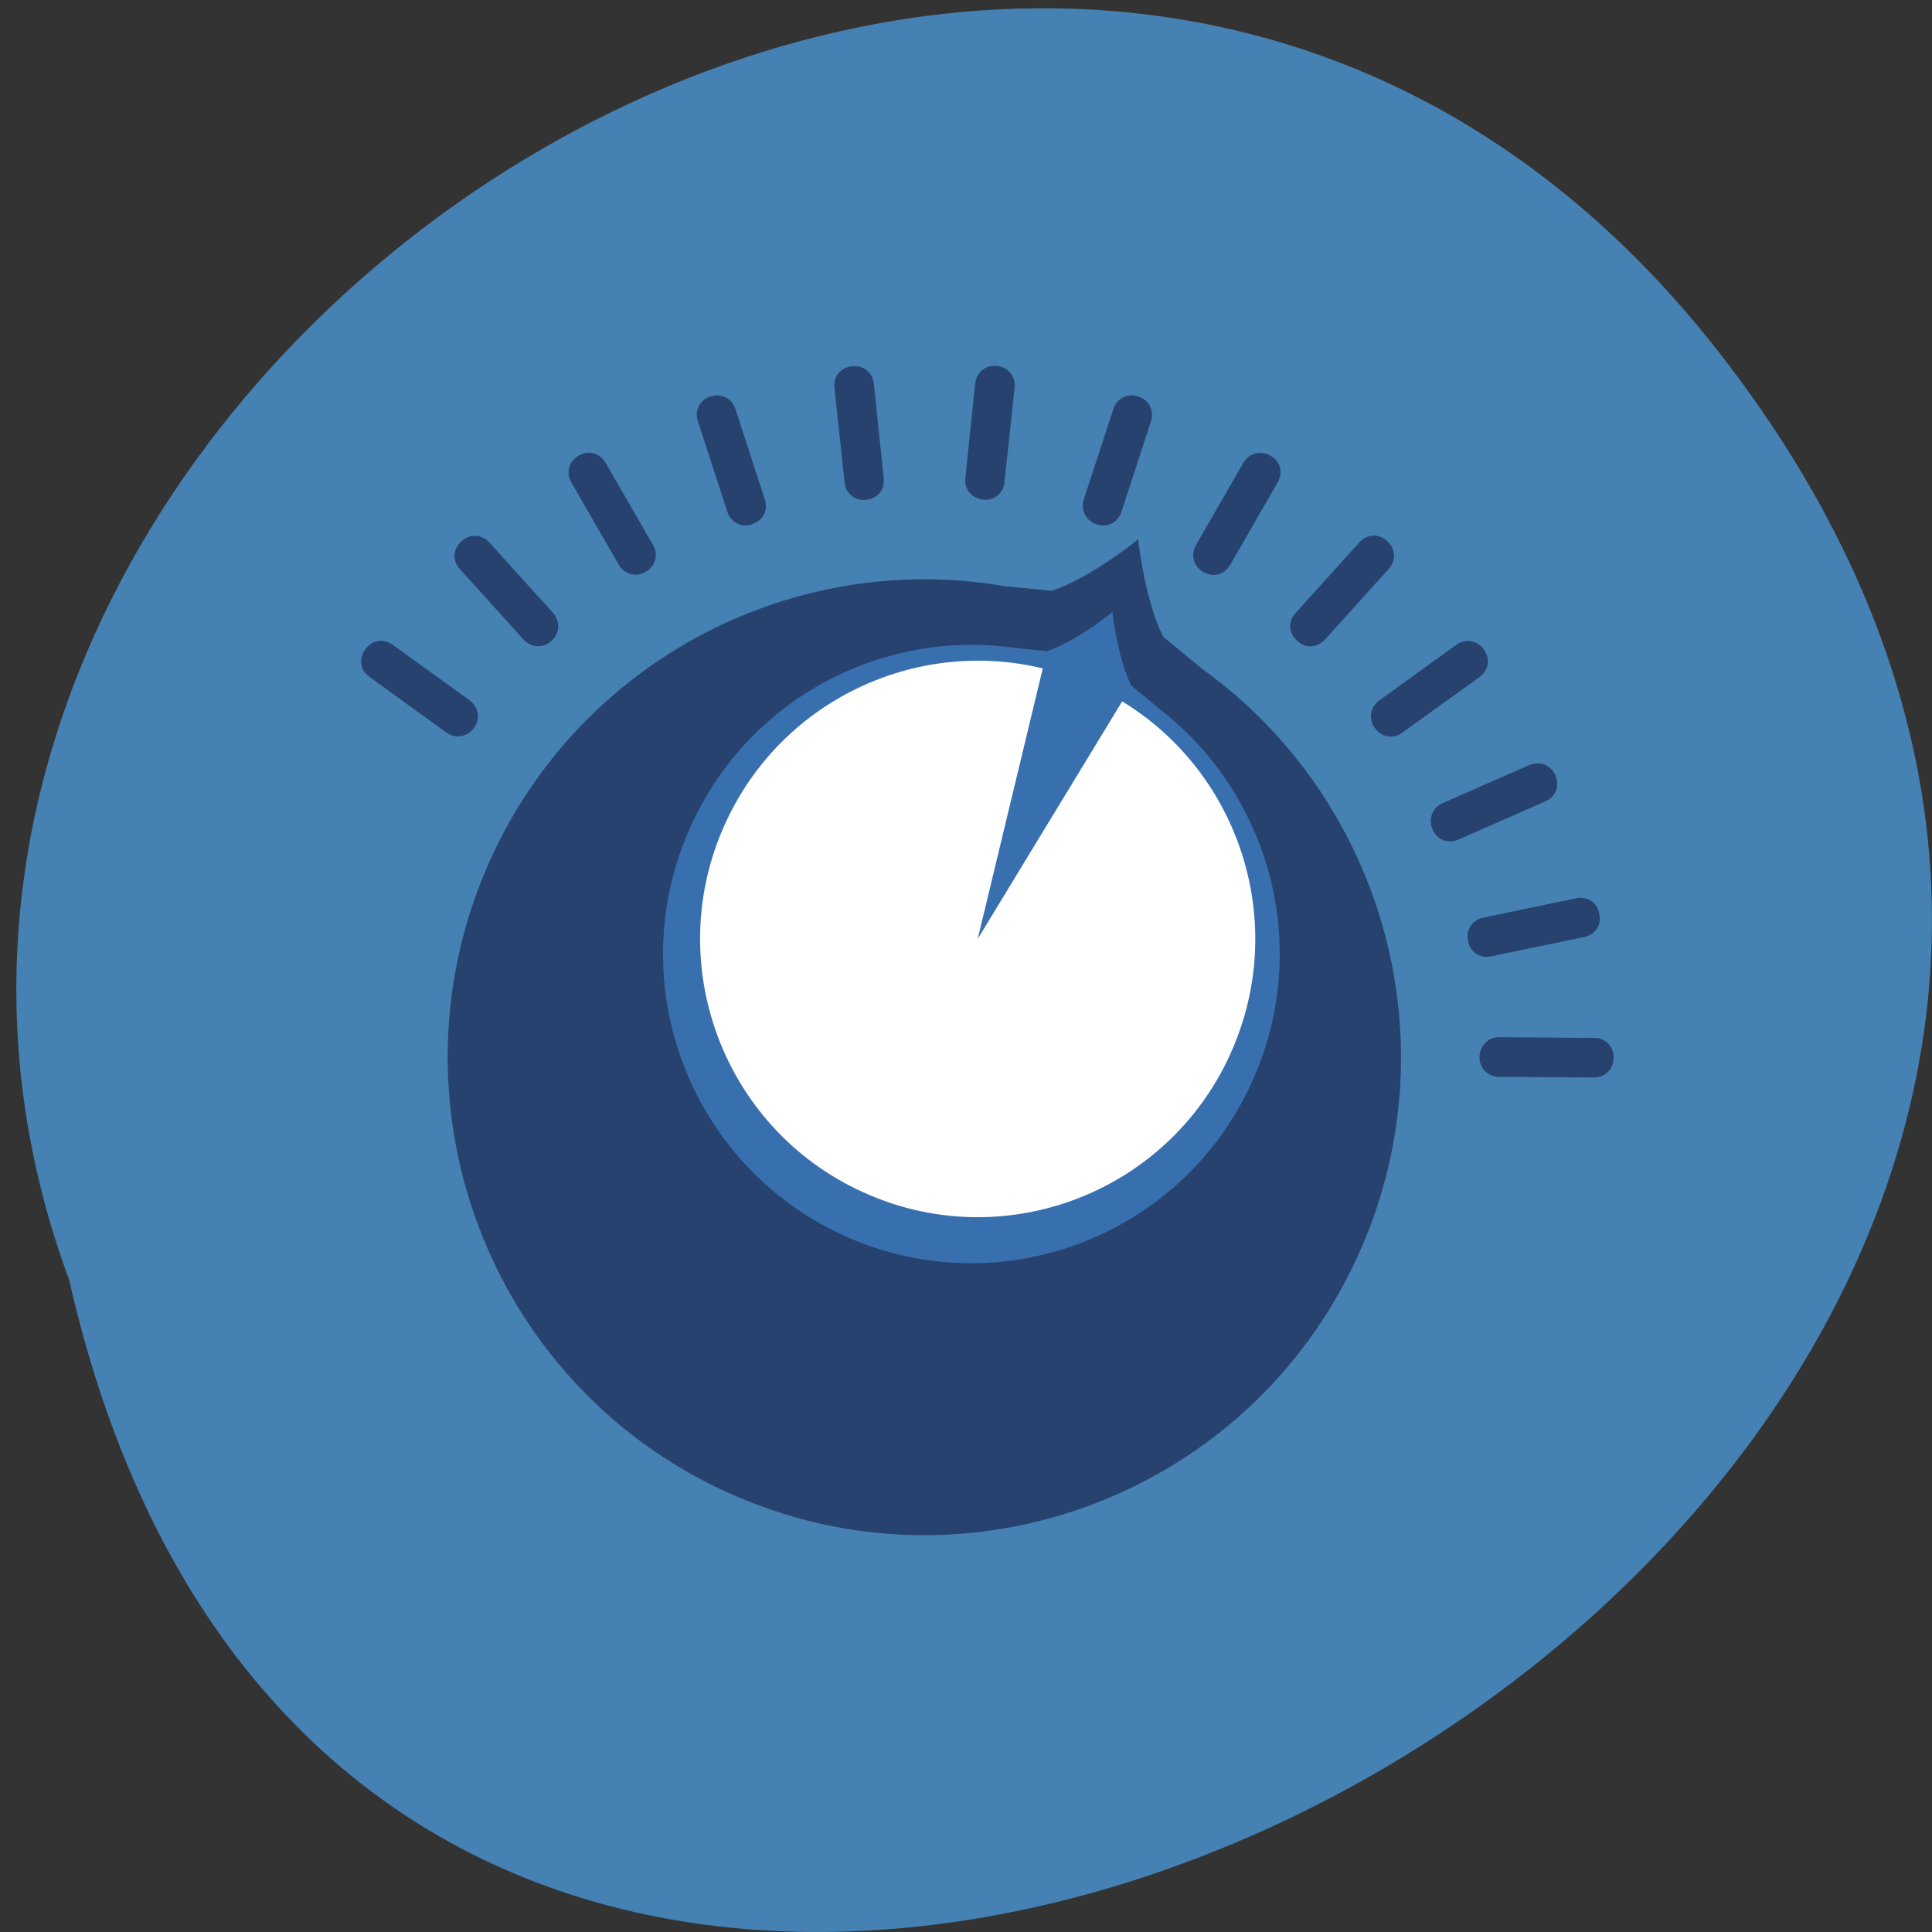 <svg xmlns="http://www.w3.org/2000/svg" viewBox="0 0 32 32"><rect x="0" y="0" width="32" height="32" fill="#333333" stroke="none"/><path d="m 28.527 5.906 c 14.766 19.11 -22.01 38.953 -27.383 15.289 c -5.512 -14.898 16.441 -29.453 27.383 -15.289" fill="#4581b3"/><path d="m 19.926 11.09 l -0.66 -0.543 c -0.285 -0.563 -0.398 -1.465 -0.414 -1.602 l 0.004 -0.016 c 0 0 0 0.004 -0.008 0.008 c 0 -0.008 0 -0.012 0 -0.012 l -0.008 0.016 c -0.105 0.086 -0.816 0.645 -1.418 0.844 l -0.77 -0.074 c -3.449 -0.602 -7 1.172 -8.523 4.512 c -1.809 3.98 -0.063 8.676 3.902 10.488 c 3.969 1.816 8.652 0.063 10.461 -3.914 c 1.59 -3.496 0.43 -7.547 -2.566 -9.707" fill="#27426e"/><path d="m 20.734 17.926 c -1.168 2.574 -4.199 3.707 -6.766 2.535 c -2.566 -1.176 -3.695 -4.211 -2.523 -6.785 c 1.168 -2.574 4.199 -3.707 6.766 -2.531 c 2.563 1.172 3.695 4.211 2.523 6.781" fill="#3870af"/><path d="m 20.375 17.465 c -1.055 2.316 -3.781 3.336 -6.09 2.277 c -2.309 -1.055 -3.328 -3.789 -2.273 -6.102 c 1.055 -2.316 3.781 -3.336 6.09 -2.281 c 2.309 1.059 3.328 3.789 2.273 6.105" fill="#fff"/><path d="m 18.613 11.574 l 0.652 0.219 l -0.527 -0.438 c -0.215 -0.426 -0.297 -1.102 -0.313 -1.207 l 0.008 -0.012 c 0 0 -0.004 0 -0.008 0.004 c 0 -0.004 0 -0.008 0 -0.008 l -0.008 0.012 c -0.078 0.066 -0.621 0.488 -1.074 0.641 l -0.676 -0.066 l 0.617 0.301 l -1.09 4.531" fill="#3870af"/><g fill="#27426e"><path d="m 7.777 11.598 l -1.273 -0.918 c -0.043 -0.031 -0.109 -0.066 -0.195 -0.066 c -0.102 0 -0.195 0.051 -0.262 0.145 c -0.066 0.094 -0.082 0.199 -0.047 0.301 c 0.027 0.074 0.082 0.125 0.121 0.152 l 1.273 0.922 c 0.059 0.039 0.125 0.063 0.191 0.063 c 0.105 0 0.199 -0.051 0.266 -0.141 c 0.109 -0.152 0.078 -0.344 -0.074 -0.457"/><path d="m 9.16 10.152 l -1.055 -1.168 c -0.066 -0.07 -0.152 -0.109 -0.242 -0.109 c -0.055 0 -0.137 0.016 -0.219 0.09 c -0.145 0.129 -0.152 0.32 -0.027 0.461 l 1.055 1.168 c 0.066 0.07 0.148 0.109 0.238 0.109 c 0.082 0 0.16 -0.031 0.223 -0.086 c 0.086 -0.082 0.129 -0.188 0.109 -0.293 c -0.012 -0.078 -0.051 -0.137 -0.082 -0.172"/><path d="m 10.03 7.664 c -0.094 -0.16 -0.285 -0.215 -0.445 -0.117 c -0.164 0.094 -0.215 0.281 -0.121 0.445 l 0.785 1.363 c 0.059 0.102 0.164 0.164 0.277 0.164 c 0.059 0 0.117 -0.016 0.168 -0.047 c 0.102 -0.059 0.164 -0.152 0.168 -0.262 c 0.004 -0.078 -0.023 -0.145 -0.047 -0.184"/><path d="m 12.18 6.773 c -0.055 -0.172 -0.23 -0.266 -0.41 -0.207 c -0.113 0.035 -0.168 0.109 -0.195 0.16 c -0.039 0.078 -0.043 0.164 -0.016 0.25 l 0.488 1.5 c 0.043 0.137 0.164 0.227 0.301 0.227 c 0.039 0 0.074 -0.008 0.109 -0.02 c 0.18 -0.059 0.27 -0.23 0.211 -0.41"/><path d="m 14.473 6.352 c -0.02 -0.168 -0.152 -0.289 -0.32 -0.289 l -0.039 0.004 c -0.191 0.02 -0.313 0.168 -0.293 0.355 l 0.168 1.566 c 0.016 0.172 0.148 0.293 0.32 0.293 l 0.039 -0.004 c 0.113 -0.012 0.211 -0.074 0.258 -0.168 c 0.035 -0.07 0.035 -0.141 0.031 -0.188"/><path d="m 16.512 6.06 h -0.039 c -0.172 0 -0.301 0.121 -0.32 0.289 l -0.164 1.57 c -0.02 0.184 0.105 0.336 0.289 0.355 l 0.043 0.004 c 0.168 0 0.301 -0.121 0.316 -0.293 l 0.168 -1.566 c 0.02 -0.188 -0.105 -0.336 -0.293 -0.359"/><path d="m 18.852 6.566 c -0.18 -0.059 -0.355 0.035 -0.41 0.207 l -0.492 1.5 c -0.055 0.176 0.035 0.352 0.211 0.41 c 0.039 0.012 0.078 0.02 0.113 0.02 c 0.141 0 0.254 -0.086 0.301 -0.227 l 0.488 -1.496 c 0.016 -0.043 0.027 -0.113 0.008 -0.191 c -0.027 -0.105 -0.105 -0.184 -0.219 -0.223"/><path d="m 21.04 7.547 c -0.16 -0.094 -0.355 -0.039 -0.445 0.117 l -0.785 1.363 c -0.094 0.16 -0.043 0.352 0.121 0.449 c 0.055 0.031 0.113 0.047 0.172 0.047 c 0.109 0 0.211 -0.063 0.273 -0.168 l 0.785 -1.363 c 0.047 -0.078 0.059 -0.168 0.039 -0.25 c -0.016 -0.055 -0.055 -0.137 -0.16 -0.195"/><path d="m 23.09 9.191 c -0.004 -0.059 -0.027 -0.148 -0.113 -0.227 c -0.082 -0.074 -0.168 -0.094 -0.223 -0.094 c -0.09 0 -0.172 0.043 -0.238 0.113 l -1.055 1.168 c -0.063 0.066 -0.094 0.148 -0.09 0.234 c 0.004 0.086 0.047 0.168 0.113 0.227 c 0.082 0.078 0.164 0.094 0.219 0.094 c 0.09 0 0.176 -0.043 0.242 -0.113 l 1.055 -1.168 c 0.059 -0.066 0.09 -0.148 0.09 -0.234"/><path d="m 24.641 11 c 0.008 -0.059 0.004 -0.148 -0.063 -0.242 c -0.066 -0.094 -0.16 -0.141 -0.262 -0.141 c -0.086 0 -0.152 0.031 -0.195 0.063 l -1.277 0.922 c -0.07 0.051 -0.117 0.125 -0.133 0.207 c -0.016 0.086 0.008 0.176 0.059 0.246 c 0.066 0.094 0.16 0.145 0.262 0.145 c 0.086 0 0.152 -0.035 0.195 -0.066 l 1.277 -0.918 c 0.074 -0.055 0.121 -0.129 0.137 -0.215"/><path d="m 25.742 13.152 c 0.059 -0.09 0.066 -0.203 0.02 -0.309 c -0.055 -0.125 -0.164 -0.199 -0.293 -0.199 c -0.059 0 -0.105 0.016 -0.137 0.027 l -1.441 0.633 c -0.082 0.035 -0.141 0.102 -0.172 0.18 c -0.031 0.078 -0.027 0.168 0.008 0.254 c 0.055 0.125 0.164 0.199 0.289 0.199 c 0.047 0 0.094 -0.012 0.141 -0.031 l 1.438 -0.633 c 0.043 -0.02 0.105 -0.055 0.148 -0.121"/><path d="m 24.699 15.84 l 1.539 -0.32 c 0.09 -0.02 0.164 -0.066 0.211 -0.137 c 0.031 -0.051 0.066 -0.133 0.039 -0.25 c -0.031 -0.16 -0.152 -0.262 -0.309 -0.262 c -0.027 0 -0.051 0 -0.074 0.008 l -1.539 0.32 c -0.18 0.035 -0.289 0.203 -0.25 0.387 c 0.031 0.16 0.152 0.262 0.309 0.262 c 0.023 0 0.051 -0.004 0.074 -0.008"/><path d="m 26.637 17.285 c -0.059 -0.063 -0.141 -0.094 -0.234 -0.094 l -1.57 -0.012 c -0.184 0 -0.324 0.141 -0.328 0.328 c 0 0.117 0.051 0.191 0.09 0.234 c 0.063 0.059 0.145 0.094 0.234 0.094 l 1.574 0.012 c 0.188 0 0.324 -0.141 0.324 -0.328 c 0 -0.117 -0.047 -0.191 -0.09 -0.234"/></g></svg>